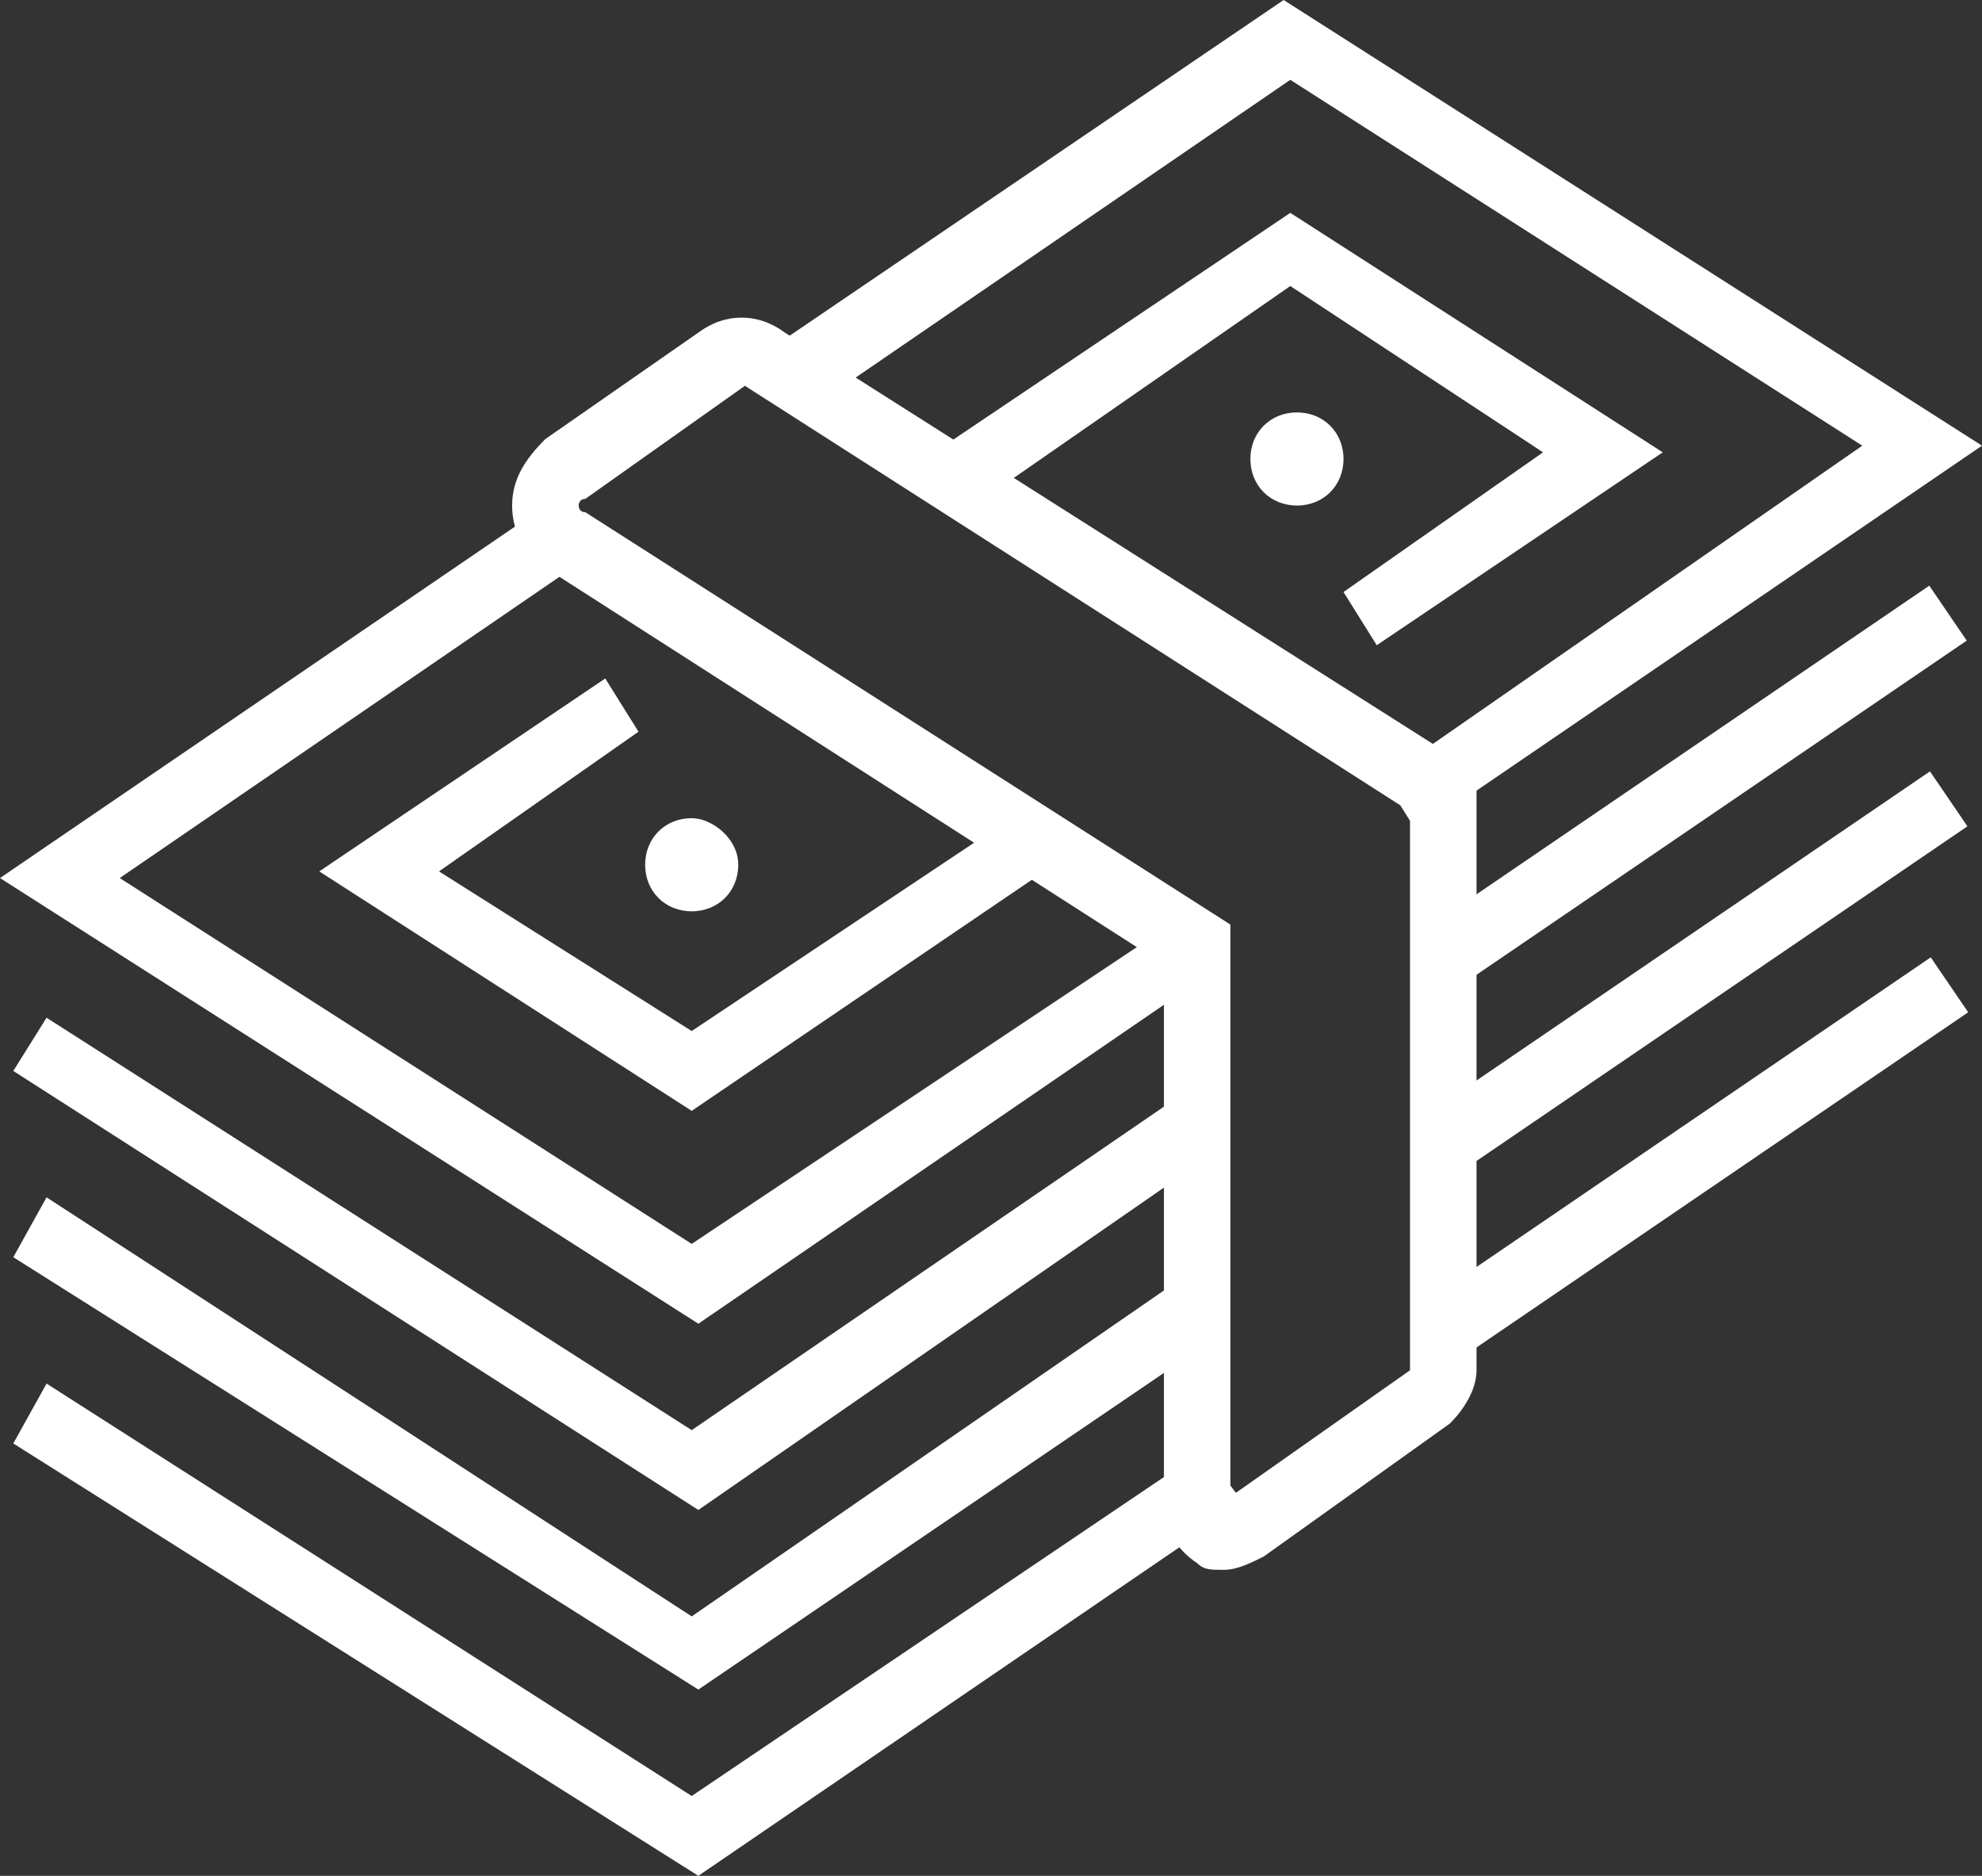 <?xml version="1.0" encoding="utf-8"?>
<!-- Generator: Adobe Illustrator 28.0.0, SVG Export Plug-In . SVG Version: 6.00 Build 0)  -->
<svg version="1.1" id="圖層_1" xmlns="http://www.w3.org/2000/svg" xmlns:xlink="http://www.w3.org/1999/xlink" x="0px" y="0px"
	 viewBox="0 0 29.8 28.2" style="enable-background:new 0 0 29.8 28.2;" xml:space="preserve">
<rect x="0" y="0" width="29.8" height="28.2" fill="#333333" stroke="none"/>
<style type="text/css">
	.st0{fill:#FFFFFF;}
</style>
<g id="_x31_3">
	<path class="st0" d="M20.2,6.9c0,0.4-0.3,0.7-0.7,0.7s-0.7-0.3-0.7-0.7s0.3-0.7,0.7-0.7S20.2,6.5,20.2,6.9z"/>
	<path class="st0" d="M11.1,13c0,0.4-0.3,0.7-0.7,0.7c-0.4,0-0.7-0.3-0.7-0.7s0.3-0.7,0.7-0.7C10.7,12.3,11.1,12.6,11.1,13z"/>
	<polygon class="st0" points="21.3,12.5 20.8,11.7 28,6.7 19.4,1.2 12.1,6.2 11.5,5.3 19.3,0 29.8,6.7 	"/>
	<polygon class="st0" points="10.5,19.9 0,13.2 8.5,7.4 9.1,8.2 1.8,13.2 10.4,18.7 17.3,14.1 17.8,14.9 	"/>
	<polygon class="st0" points="20.7,9.7 20.2,8.9 23.2,6.8 19.4,4.3 14.5,7.7 13.9,6.9 19.4,3.2 25,6.8 	"/>
	<polygon class="st0" points="10.4,16.7 4.8,13.1 9.1,10.2 9.6,11 6.6,13.1 10.4,15.5 15.2,12.3 15.7,13.1 	"/>
	<polygon class="st0" points="10.5,22.7 0.2,16.1 0.7,15.3 10.4,21.5 17.7,16.5 18.3,17.3 	"/>
	<rect x="20.9" y="11.3" transform="matrix(0.826 -0.563 0.563 0.826 -2.217 16.417)" class="st0" width="9.2" height="1"/>
	<polygon class="st0" points="10.5,25.4 0.2,18.9 0.7,18 10.4,24.3 17.5,19.4 18,20.3 	"/>
	<rect x="20.9" y="14.1" transform="matrix(0.826 -0.563 0.563 0.826 -3.783 16.896)" class="st0" width="9.2" height="1"/>
	<polygon class="st0" points="10.5,28.2 0.2,21.7 0.7,20.8 10.4,27 18.1,21.8 18.7,22.6 	"/>
	<rect x="20.9" y="16.9" transform="matrix(0.826 -0.563 0.563 0.826 -5.348 17.379)" class="st0" width="9.2" height="1"/>
	<path class="st0" d="M18.4,23.6c-0.2,0-0.3,0-0.4-0.1c-0.3-0.2-0.5-0.5-0.5-0.9v-8.1L8.3,8.6C7.9,8.4,7.7,8,7.7,7.6
		c0-0.4,0.2-0.7,0.5-1l2.3-1.6c0.4-0.3,0.9-0.3,1.3,0l10.4,6.6v9c0,0.3-0.2,0.6-0.4,0.8L19,23.4C18.8,23.5,18.6,23.6,18.4,23.6z
		 M11.2,5.8C11.1,5.8,11.1,5.8,11.2,5.8L8.8,7.5c-0.1,0-0.1,0.1-0.1,0.1c0,0,0,0.1,0.1,0.1l0,0l9.7,6.2v8.6l2.7-1.9l0-8.4L11.2,5.8
		C11.2,5.8,11.2,5.8,11.2,5.8z"/>
</g>
</svg>
